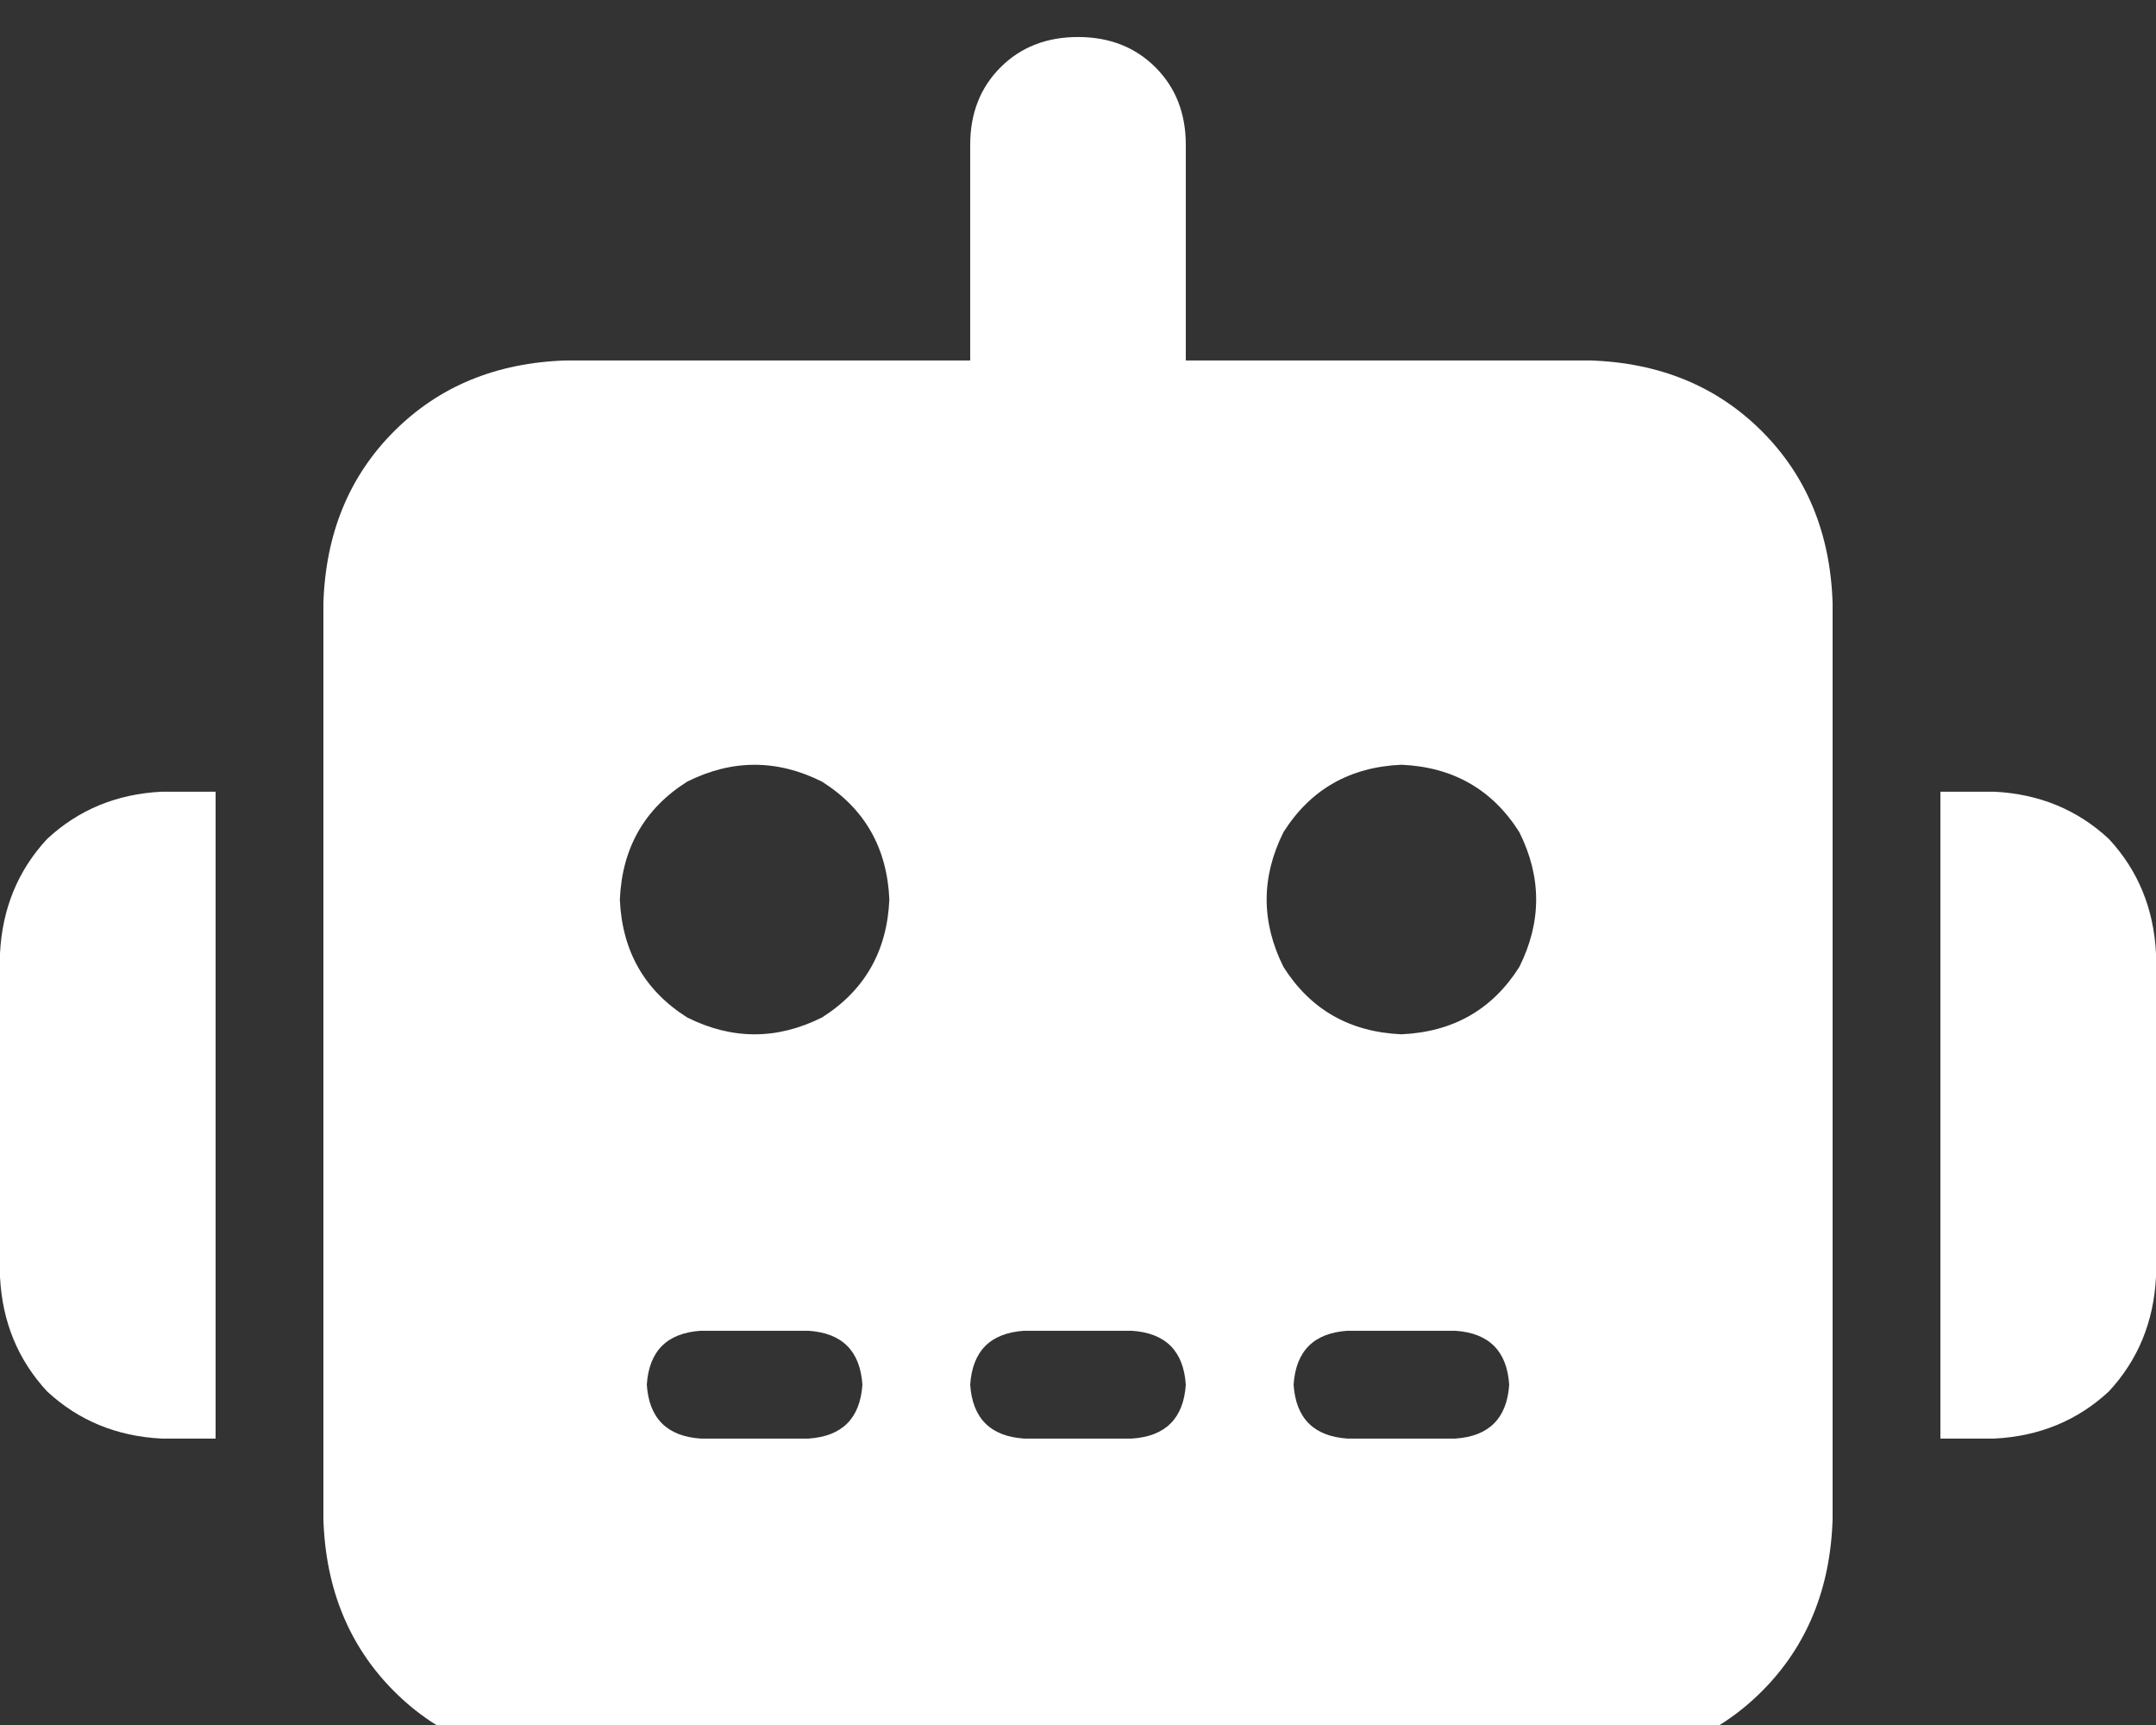 <svg xmlns="http://www.w3.org/2000/svg" xmlns:xlink="http://www.w3.org/1999/xlink" fill="none" version="1.1" width="30" height="24" viewBox="0 0 30 24"><rect x="0" y="0" width="30" height="24" fill="#333333" stroke="none"/><defs><clipPath id="master_svg0_5_3891"><rect x="0" y="0" width="30" height="24" rx="0"/></clipPath></defs><g clip-path="url(#master_svg0_5_3891)"><g transform="matrix(1,0,0,-1,0,49.031)"><g><path d="M15,48.516Q15.656,48.516,16.078,48.094Q16.5,47.672,16.5,47.016L16.5,44.016L22.125,44.016Q23.578,43.969,24.516,43.031Q25.453,42.094,25.5,40.641L25.5,27.891Q25.453,26.438,24.516,25.5Q23.578,24.562,22.125,24.516L7.875,24.516Q6.422,24.562,5.484,25.5Q4.547,26.438,4.5,27.891L4.5,40.641Q4.547,42.094,5.484,43.031Q6.422,43.969,7.875,44.016L13.5,44.016L13.5,47.016Q13.5,47.672,13.922,48.094Q14.344,48.516,15,48.516ZM9.75,30.516Q9.047,30.469,9,29.766Q9.047,29.063,9.75,29.016L11.25,29.016Q11.953,29.063,12,29.766Q11.953,30.469,11.25,30.516L9.75,30.516ZM14.25,30.516Q13.547,30.469,13.5,29.766Q13.547,29.063,14.25,29.016L15.75,29.016Q16.453,29.063,16.5,29.766Q16.453,30.469,15.75,30.516L14.25,30.516ZM18.75,30.516Q18.047,30.469,18,29.766Q18.047,29.063,18.75,29.016L20.25,29.016Q20.953,29.063,21,29.766Q20.953,30.469,20.25,30.516L18.75,30.516ZM12.375,36.516Q12.328,37.594,11.438,38.156Q10.5,38.625,9.562,38.156Q8.672,37.594,8.625,36.516Q8.672,35.438,9.562,34.875Q10.5,34.406,11.438,34.875Q12.328,35.438,12.375,36.516ZM19.5,34.641Q20.578,34.688,21.141,35.578Q21.609,36.516,21.141,37.453Q20.578,38.344,19.5,38.391Q18.422,38.344,17.859,37.453Q17.391,36.516,17.859,35.578Q18.422,34.688,19.5,34.641ZM2.25,38.016L3,38.016L2.25,38.016L3,38.016L3,29.016L2.25,29.016Q1.312,29.063,0.656,29.672Q0.047,30.328,0,31.266L0,35.766Q0.047,36.703,0.656,37.359Q1.312,37.969,2.25,38.016ZM27.75,38.016Q28.688,37.969,29.344,37.359Q29.953,36.703,30,35.766L30,31.266Q29.953,30.328,29.344,29.672Q28.688,29.063,27.75,29.016L27,29.016L27,38.016L27.75,38.016Z" fill="#FFFFFF" fill-opacity="1" style="mix-blend-mode:passthrough"/></g></g></g></svg>